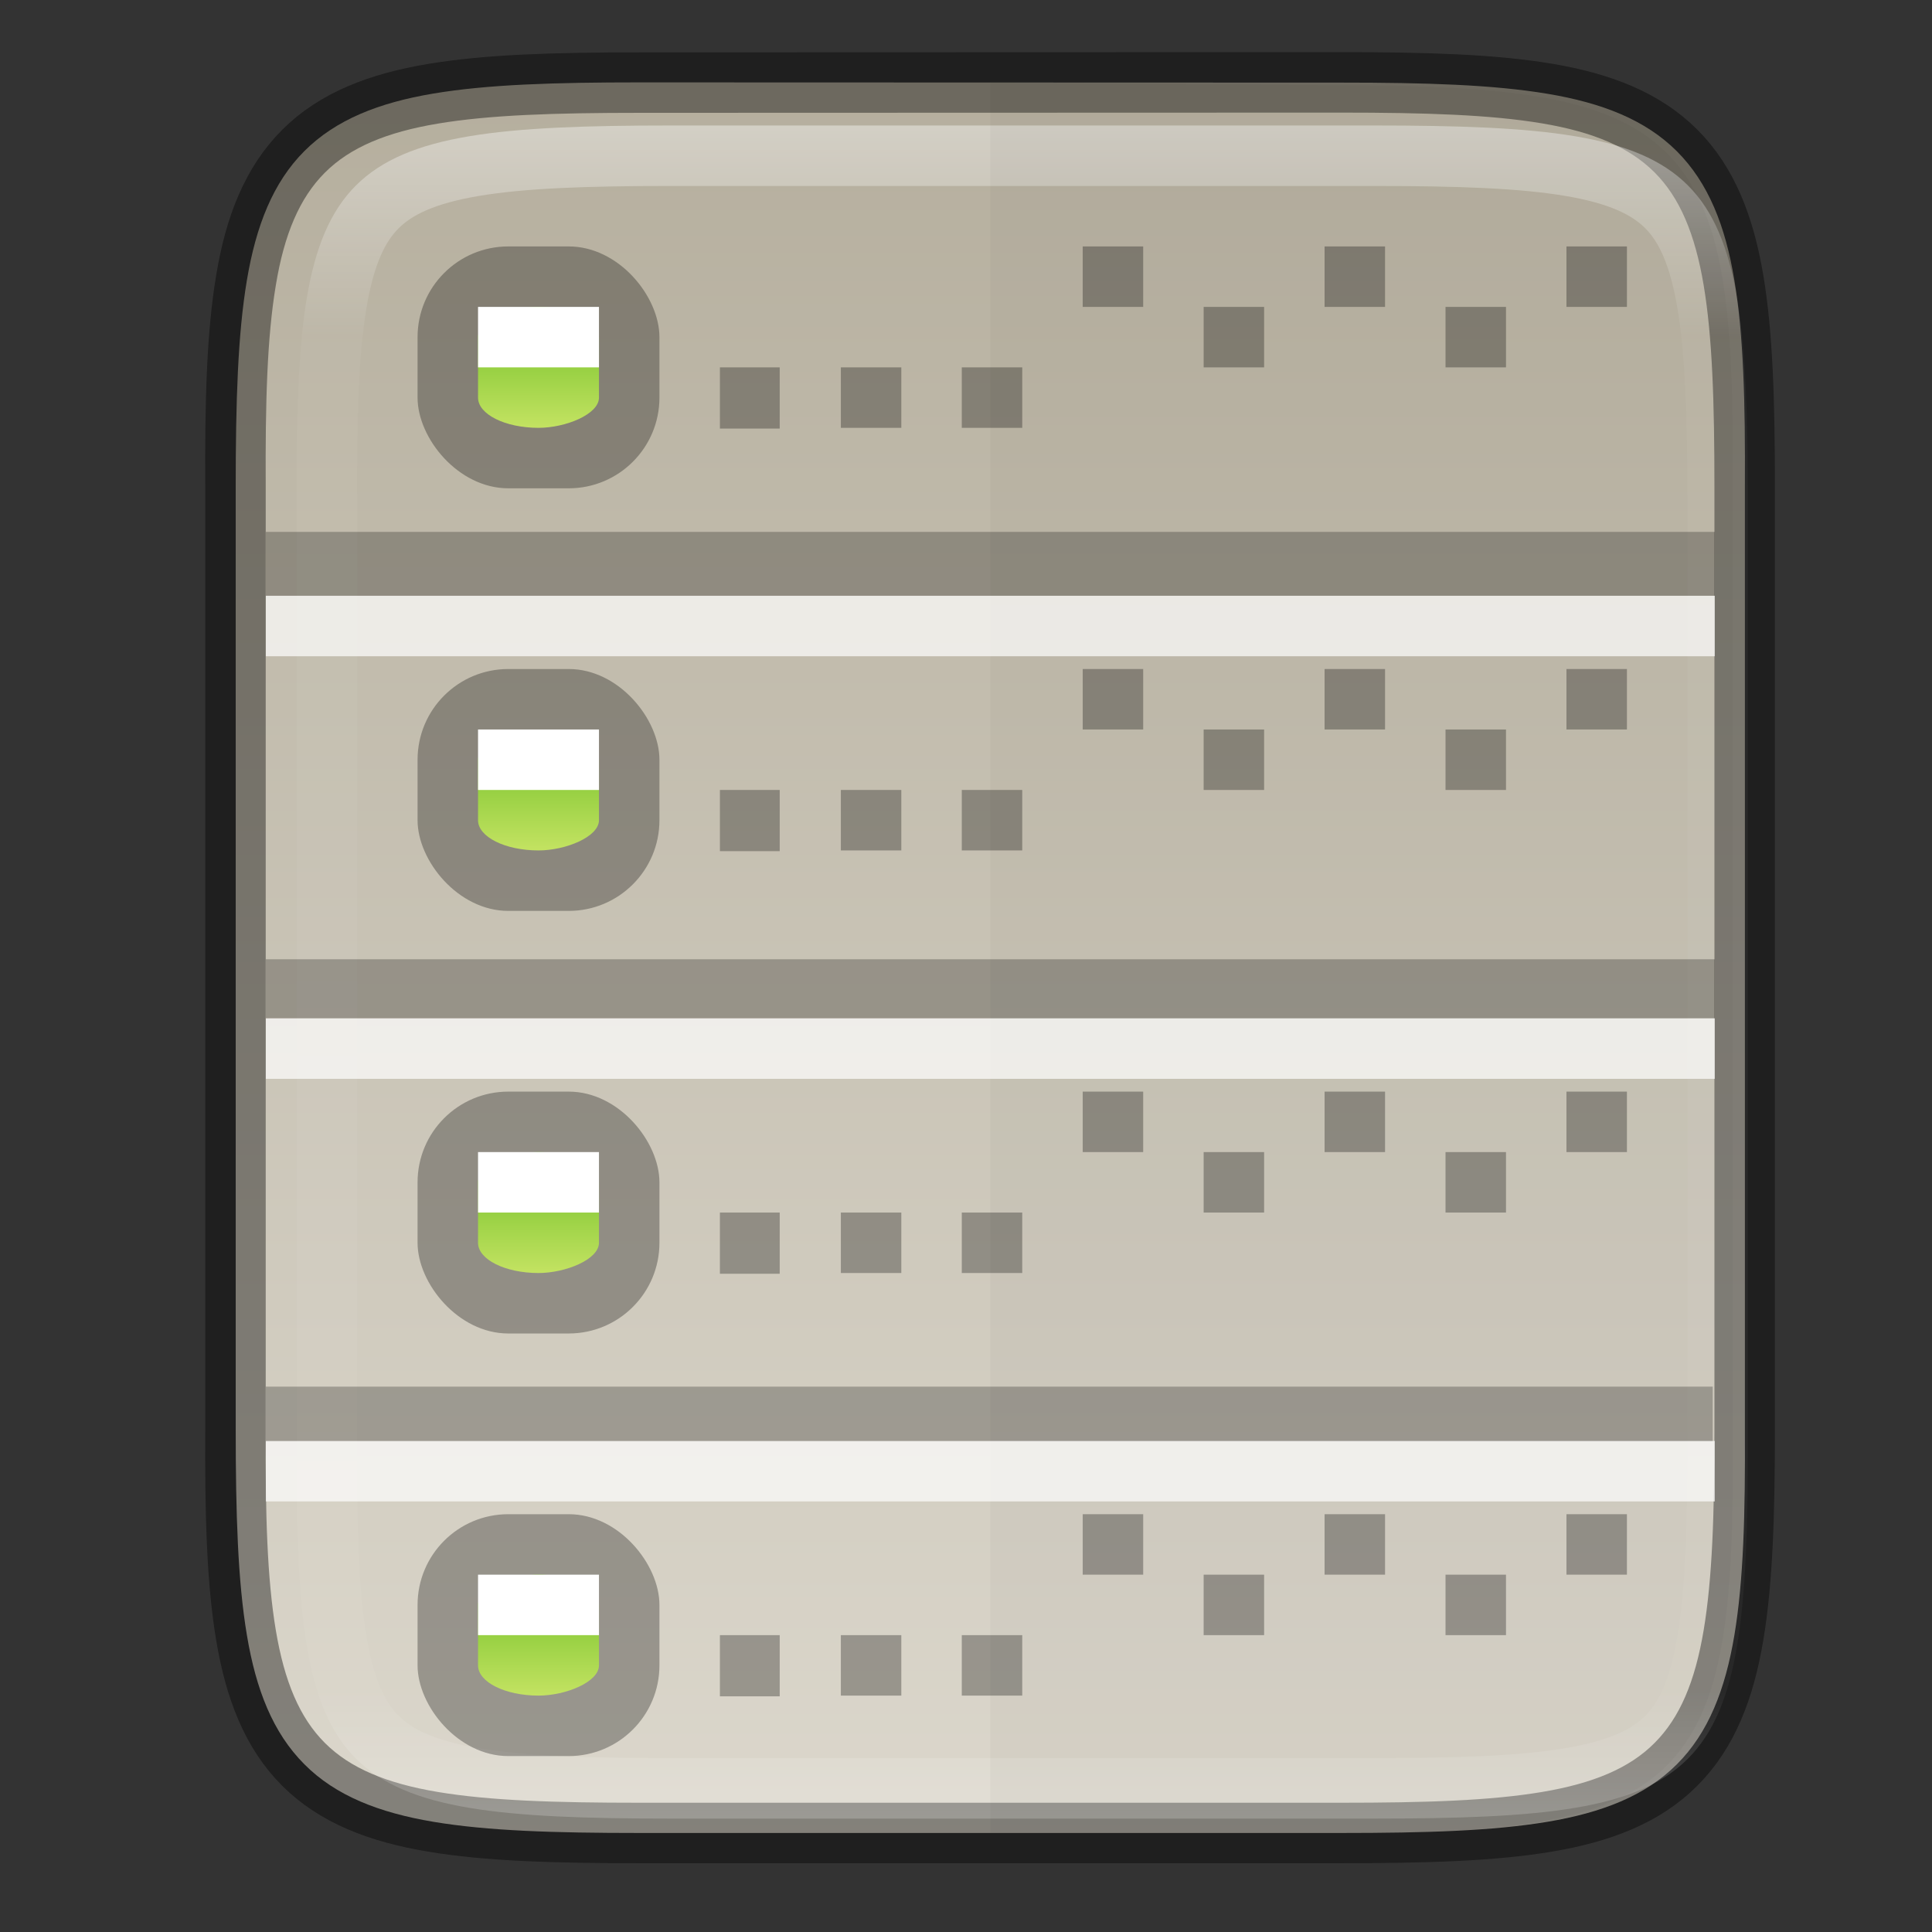 <svg height="32" viewBox="0 0 8.467 8.467" width="32" xmlns="http://www.w3.org/2000/svg" xmlns:xlink="http://www.w3.org/1999/xlink">
  <rect x="0" y="0" width="8.467" height="8.467" fill="#333333" stroke="none"/>
  <linearGradient id="linearGradient7413-0" gradientTransform="matrix(.644 0 0 .666 -75.277 -373.264)" gradientUnits="userSpaceOnUse" x1="330" x2="333" y1="68.5" y2="68.5">
    <stop offset="0" stop-color="#76c22b"/>
    <stop offset="1" stop-color="#cbe667"/>
  </linearGradient>
  <linearGradient id="linearGradient969" gradientUnits="userSpaceOnUse" x1="336" x2="336" y1="134" y2="162">
    <stop offset="0" stop-color="#fff"/>
    <stop offset=".125" stop-color="#fff" stop-opacity=".098"/>
    <stop offset=".925" stop-color="#fff" stop-opacity=".098"/>
    <stop offset="1" stop-color="#fff" stop-opacity=".498"/>
  </linearGradient>
  <clipPath id="clipPath959-3">
    <path d="m330.193 134c-5.615 0-6.22.577-6.192 6.204v7.796 7.796c-.028 5.627.577 6.204 6.192 6.204h11.615c5.615 0 6.192-.577 6.192-6.204v-7.796-7.796c0-5.627-.577-6.204-6.192-6.204z"/>
  </clipPath>
  <linearGradient id="linearGradient924" gradientTransform="matrix(0 -.019 -.019 0 10.459 297.446)" gradientUnits="userSpaceOnUse" x1="524.611" x2="-30.266" y1="320.848" y2="320.848">
    <stop offset="0" stop-color="#aea795"/>
    <stop offset="1" stop-color="#e3dfd5"/>
  </linearGradient>
  <g transform="translate(0 -288.533)">
    <path d="m5.876 288.895c.374 0 .667.009.906.049.239.04.429.114.567.252.138.138.213.328.252.566.04.239.048.532.046.906v2.062 2.063c.002.374-.006.667-.046.906-.04.239-.114.428-.252.566-.138.138-.328.212-.567.252-.239.04-.532.049-.906.049h-3.073c-.374 0-.666-.009-.904-.049s-.428-.114-.565-.252c-.138-.138-.212-.327-.252-.566-.04-.238-.049-.532-.049-.906v-2.063-2.063c0-.374.009-.668.049-.906.04-.238.114-.428.252-.566.138-.138.327-.212.565-.252.238-.04.531-.049.904-.049z" fill="url(#linearGradient924)"/>
    <path d="m2.803 288.895c-.374 0-.667.009-.906.049-.239.04-.429.114-.567.252-.138.138-.213.328-.252.566-.04.239-.048.532-.046.906v2.062 2.063c-.002.374.006.667.046.906.04.239.114.428.252.566.138.138.328.212.567.252.239.04.532.049.906.049h3.073c.374 0 .666-.009.904-.049s.428-.114.565-.252c.138-.138.212-.327.252-.566.04-.238.049-.532.049-.906v-2.063-2.063c0-.374-.009-.668-.049-.906-.04-.238-.114-.428-.252-.566-.138-.138-.327-.212-.565-.252-.238-.04-.531-.049-.904-.049z" fill="none" opacity=".4" stroke="#000" stroke-width=".265"/>
    <path clip-path="url(#clipPath959-3)" d="m330.193 134c-5.615 0-6.22.577-6.192 6.204v7.796 7.796c-.028 5.627.577 6.204 6.192 6.204h11.615c5.615 0 6.192-.577 6.192-6.204v-7.796-7.796c0-5.627-.577-6.204-6.192-6.204z" fill="none" opacity=".4" stroke="url(#linearGradient969)" stroke-width="2" transform="matrix(.265 0 0 .265 -84.56 253.573)"/>
    <path d="m4.34 288.895v7.673h1.452c.39 0 .695-.009.939-.049.244-.04.431-.111.566-.241.135-.13.209-.31.25-.546.041-.236.049-.531.047-.909v-2.086-2.086c.002-.378-.007-.673-.047-.909-.041-.236-.115-.416-.25-.546-.135-.13-.322-.202-.566-.241-.244-.04-.549-.049-.939-.049z" opacity=".03"/>
    <g enable-background="new">
      <g transform="matrix(.265 0 0 .265 -84.56 253.573)">
        <rect height="4" opacity=".3" rx="1.5" width="4" x="326" y="136"/>
        <rect fill="url(#linearGradient7413-0)" height="2" rx=".5" ry="1" transform="rotate(90)" width="2" x="137" y="-329"/>
        <path d="m345 136h1v1h-1z" opacity=".3"/>
        <path d="m343 137h1v1h-1z" opacity=".3"/>
        <path d="m341 136h1v1h-1z" opacity=".3"/>
        <path d="m339 137h1v1h-1z" opacity=".3"/>
        <path d="m337 136h1v1h-1z" opacity=".3"/>
        <path d="m331 138h.989v1.012h-.989z" opacity=".3"/>
        <path d="m333 138h1v1h-1z" opacity=".3"/>
        <path d="m335 138h1v1h-1z" opacity=".3"/>
        <path d="m327 137h2v1h-2z" fill="#fff"/>
      </g>
      <path d="m1.165 294.61h6.341v.24h-6.341z" opacity=".25"/>
      <path d="m1.165 292.737h6.35v.259h-6.35z" opacity=".25"/>
      <path d="m1.165 290.864h6.35v.28h-6.35z" opacity=".25"/>
      <g fill="#fff">
        <path d="m1.165 294.848h6.35v.265h-6.35z" opacity=".7"/>
        <path d="m1.165 292.996h6.35v.265h-6.35z" opacity=".7"/>
        <path d="m1.165 291.144h6.35v.265h-6.35z" opacity=".7"/>
      </g>
      <g enable-background="new" transform="matrix(.265 0 0 .265 -84.56 255.425)">
        <rect height="4" opacity=".3" rx="1.5" width="4" x="326" y="136"/>
        <rect fill="url(#linearGradient7413-0)" height="2" rx=".5" ry="1" transform="rotate(90)" width="2" x="137" y="-329"/>
        <path d="m345 136h1v1h-1z" opacity=".3"/>
        <path d="m343 137h1v1h-1z" opacity=".3"/>
        <path d="m341 136h1v1h-1z" opacity=".3"/>
        <path d="m339 137h1v1h-1z" opacity=".3"/>
        <path d="m337 136h1v1h-1z" opacity=".3"/>
        <path d="m331 138h.989v1.012h-.989z" opacity=".3"/>
        <path d="m333 138h1v1h-1z" opacity=".3"/>
        <path d="m335 138h1v1h-1z" opacity=".3"/>
        <path d="m327 137h2v1h-2z" fill="#fff"/>
      </g>
      <g enable-background="new" transform="matrix(.265 0 0 .265 -84.56 257.277)">
        <rect height="4" opacity=".3" rx="1.5" width="4" x="326" y="136"/>
        <rect fill="url(#linearGradient7413-0)" height="2" rx=".5" ry="1" transform="rotate(90)" width="2" x="137" y="-329"/>
        <path d="m345 136h1v1h-1z" opacity=".3"/>
        <path d="m343 137h1v1h-1z" opacity=".3"/>
        <path d="m341 136h1v1h-1z" opacity=".3"/>
        <path d="m339 137h1v1h-1z" opacity=".3"/>
        <path d="m337 136h1v1h-1z" opacity=".3"/>
        <path d="m331 138h.989v1.012h-.989z" opacity=".3"/>
        <path d="m333 138h1v1h-1z" opacity=".3"/>
        <path d="m335 138h1v1h-1z" opacity=".3"/>
        <path d="m327 137h2v1h-2z" fill="#fff"/>
      </g>
      <g enable-background="new" transform="matrix(.265 0 0 .265 -84.56 259.129)">
        <rect height="4" opacity=".3" rx="1.5" width="4" x="326" y="136"/>
        <rect fill="url(#linearGradient7413-0)" height="2" rx=".5" ry="1" transform="rotate(90)" width="2" x="137" y="-329"/>
        <path d="m345 136h1v1h-1z" opacity=".3"/>
        <path d="m343 137h1v1h-1z" opacity=".3"/>
        <path d="m341 136h1v1h-1z" opacity=".3"/>
        <path d="m339 137h1v1h-1z" opacity=".3"/>
        <path d="m337 136h1v1h-1z" opacity=".3"/>
        <path d="m331 138h.989v1.012h-.989z" opacity=".3"/>
        <path d="m333 138h1v1h-1z" opacity=".3"/>
        <path d="m335 138h1v1h-1z" opacity=".3"/>
        <path d="m327 137h2v1h-2z" fill="#fff"/>
      </g>
    </g>
  </g>
</svg>
